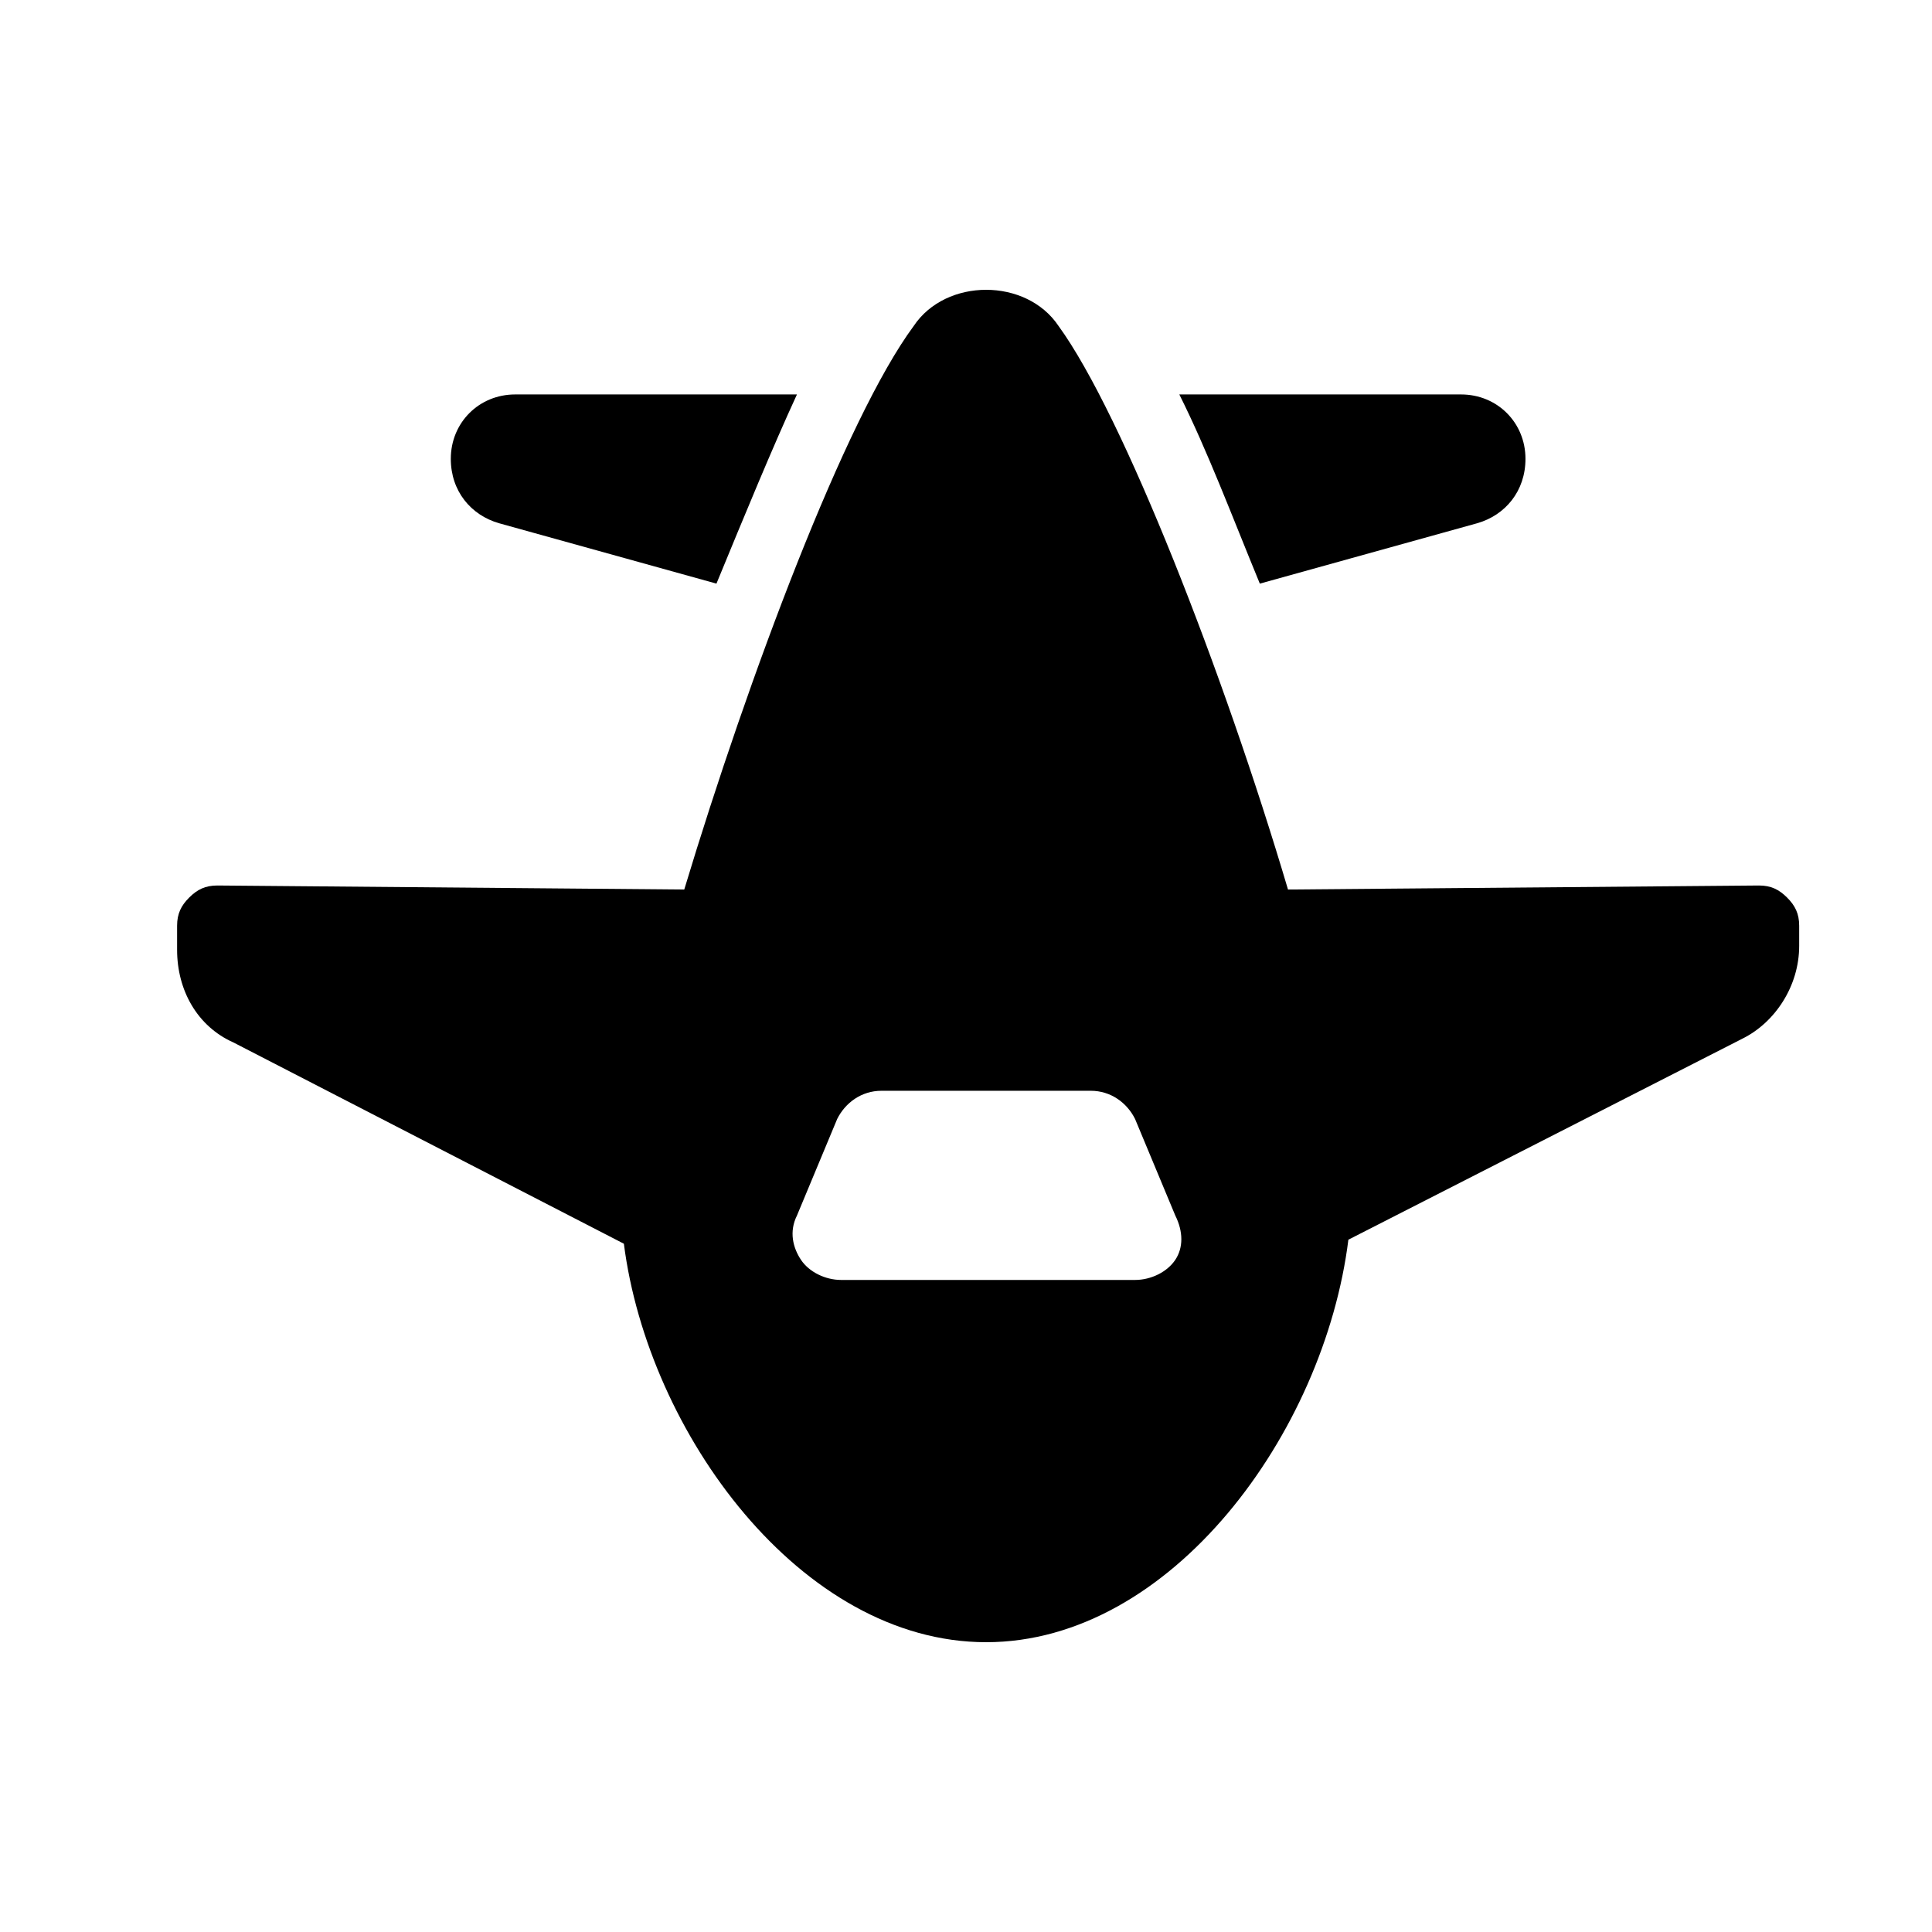 <?xml version="1.0" encoding="utf-8"?>
<!-- Generator: Adobe Illustrator 20.1.0, SVG Export Plug-In . SVG Version: 6.00 Build 0)  -->
<svg version="1.1" id="Layer_1" xmlns="http://www.w3.org/2000/svg" xmlns:xlink="http://www.w3.org/1999/xlink" x="0px" y="0px"
	 viewBox="0 0 48 48" style="enable-background:new 0 0 48 48;" xml:space="preserve">
<g>
	<path d="M36.7,13c0.7-0.2,1.2-0.8,1.2-1.6c0-0.9-0.7-1.6-1.6-1.6h-7c0.7,1.4,1.3,3,2,4.7L36.7,13z"/>
	<path d="M12.4,13l5.4,1.5c0.7-1.7,1.4-3.4,2-4.7h-7c-0.9,0-1.6,0.7-1.6,1.6C11.2,12.2,11.7,12.8,12.4,13z"/>
	<path d="M44.4,22.3c-0.2-0.2-0.4-0.3-0.7-0.3L32,22.1c-1.6-5.4-4.1-11.8-5.7-14c-0.4-0.6-1.1-0.9-1.8-0.9c-0.7,0-1.4,0.3-1.8,0.9
		c-1.7,2.3-4.1,8.7-5.7,14L5.4,22c-0.3,0-0.5,0.1-0.7,0.3c-0.2,0.2-0.3,0.4-0.3,0.7v0.6c0,1,0.5,1.9,1.4,2.3l9.7,5
		c0.6,4.7,4.4,9.9,9,9.9c4.6,0,8.4-5.2,9-10l9.8-5c0.8-0.4,1.4-1.3,1.4-2.3V23C44.7,22.7,44.6,22.5,44.4,22.3z M29.2,31.3
		c-0.2,0.3-0.6,0.5-1,0.5h-7.3c-0.4,0-0.8-0.2-1-0.5c-0.2-0.3-0.3-0.7-0.1-1.1l1-2.4c0.2-0.4,0.6-0.7,1.1-0.7h5.2
		c0.5,0,0.9,0.3,1.1,0.7l1,2.4C29.4,30.6,29.4,31,29.2,31.3z"/>
</g>
</svg>
